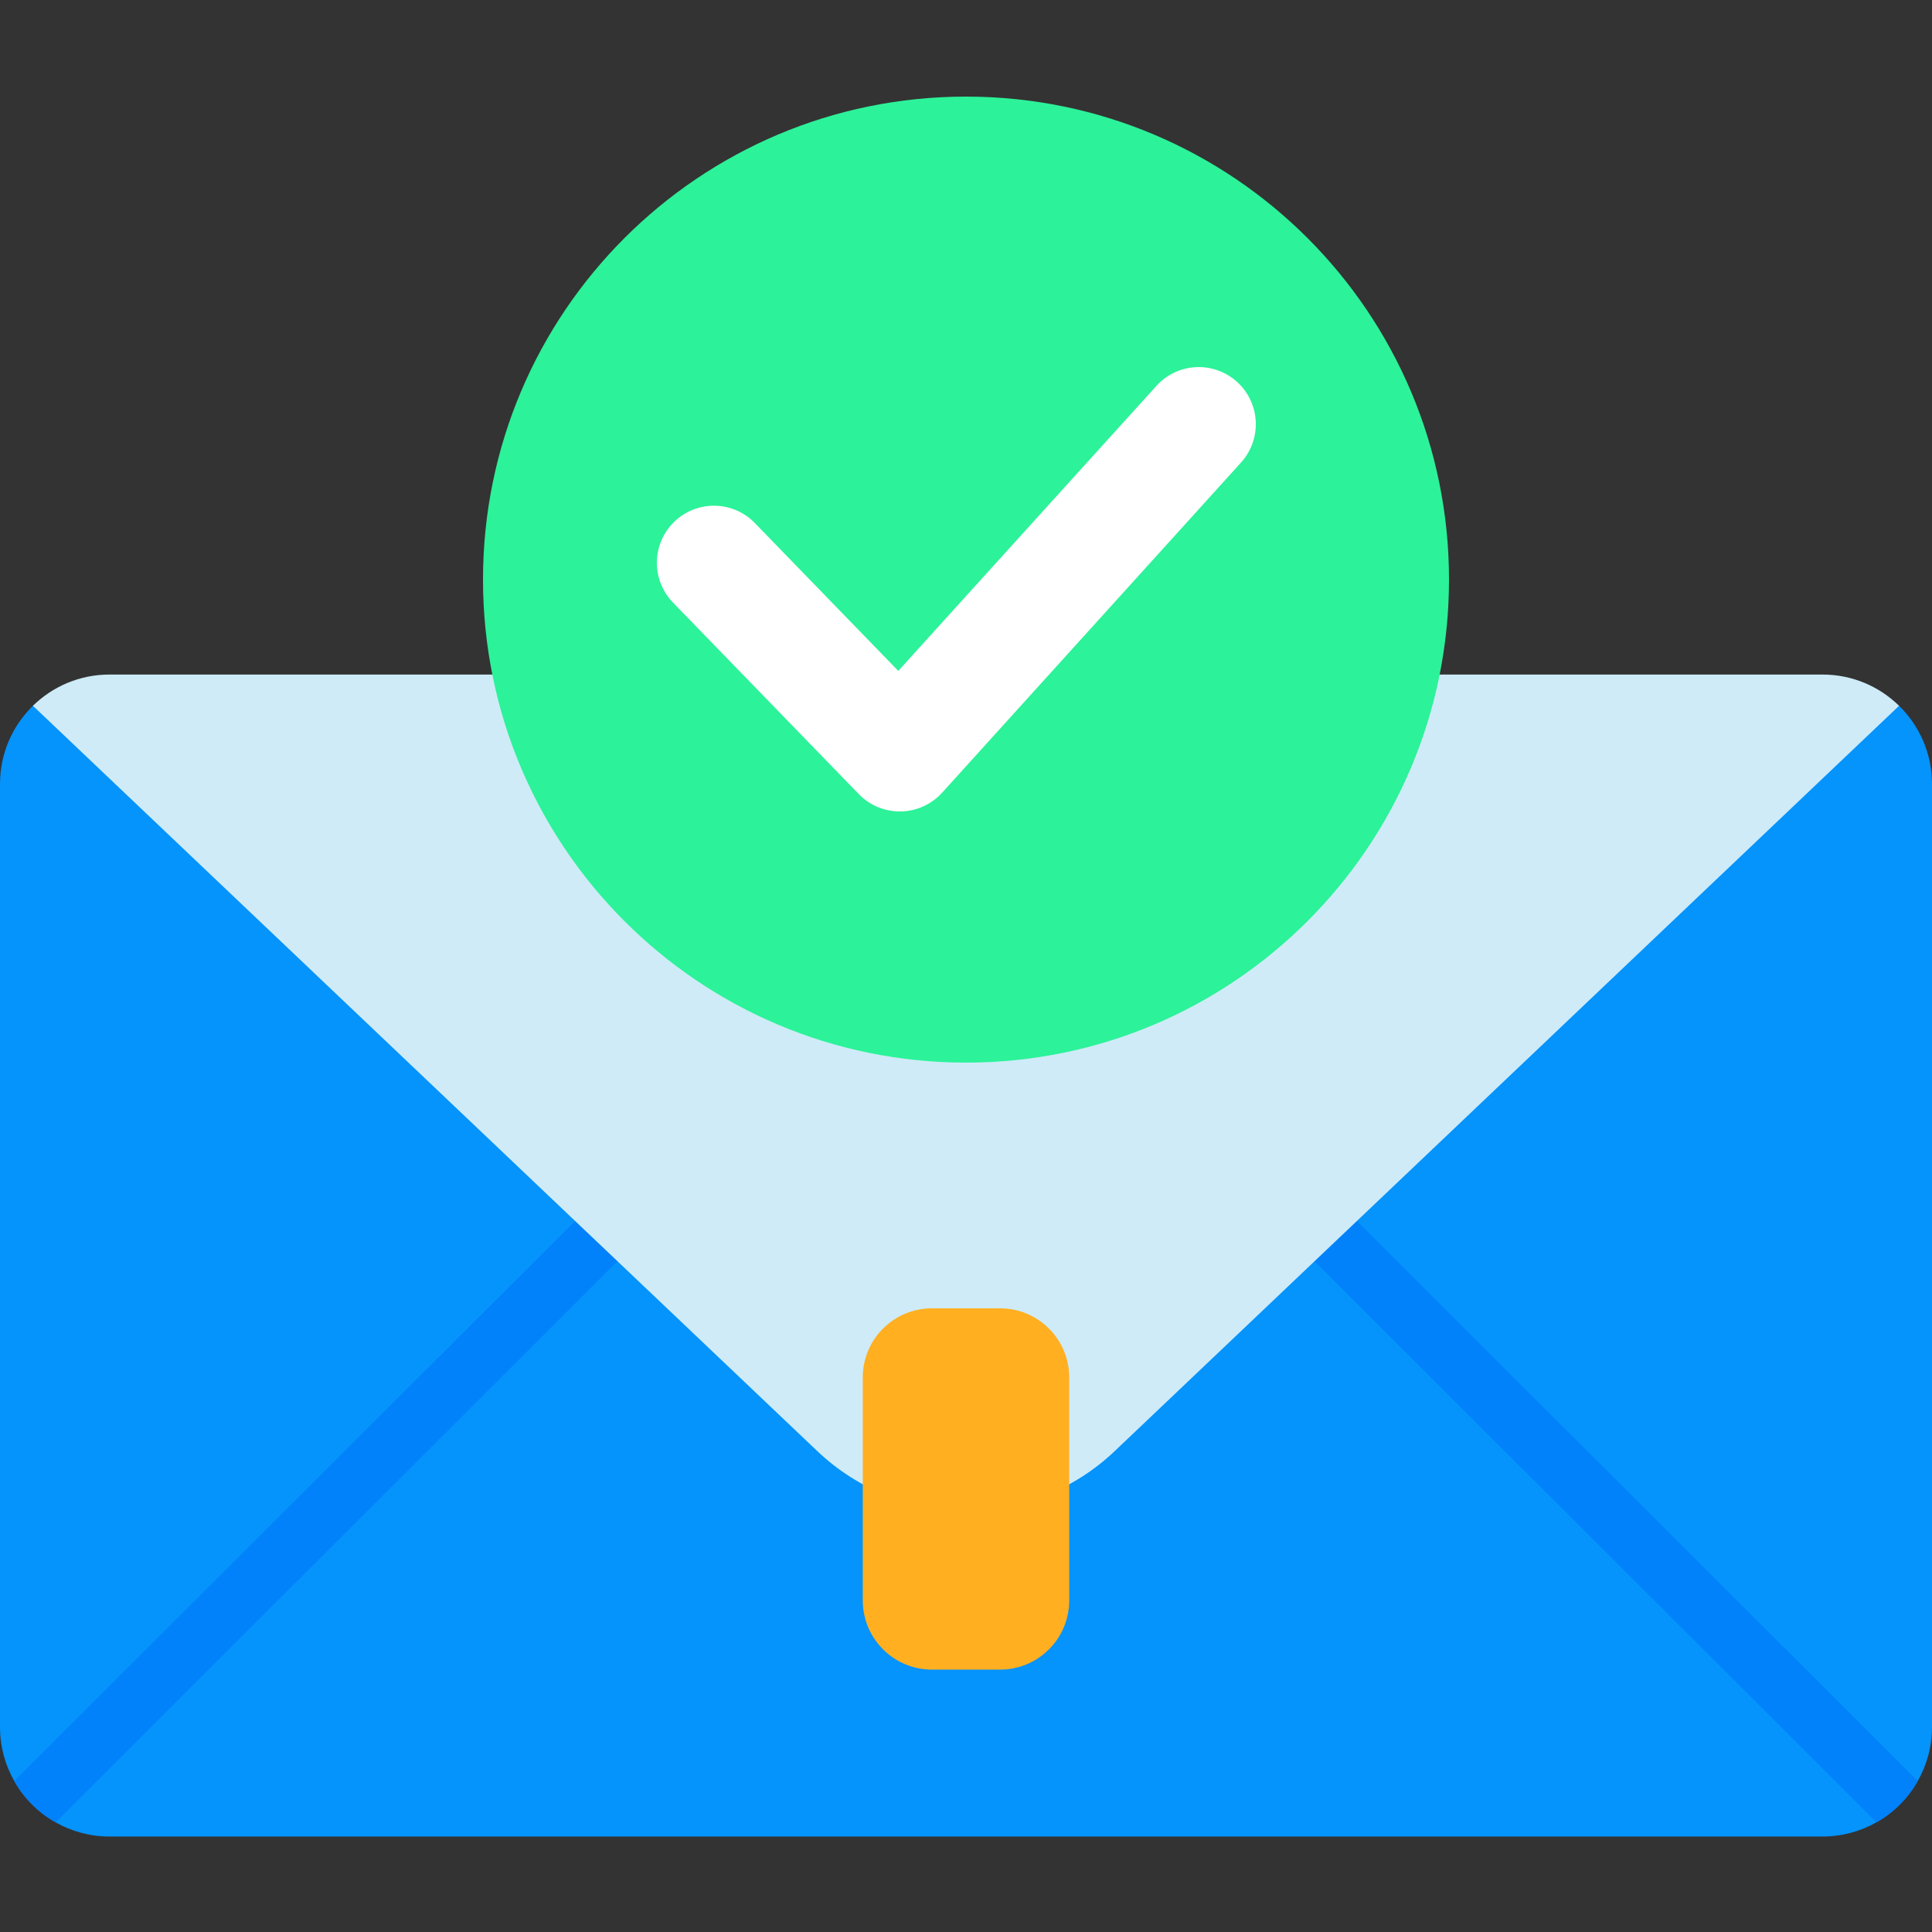 <svg xmlns="http://www.w3.org/2000/svg" width="100" height="100" viewBox="0 0 100 100" fill="none">
    <rect x="0" y="0" width="100" height="100" fill="#333333" stroke="none"/>
    <path d="M100 40.581V89.39C100 90.408 99.732 91.364 99.26 92.189C98.757 93.079 98.016 93.819 97.125 94.322C96.3 94.791 95.348 95.058 94.332 95.058H5.668C4.652 95.058 3.7 94.791 2.875 94.322C1.984 93.819 1.243 93.079 0.74 92.189C0.268 91.364 0 90.408 0 89.39V40.581C0 38.994 0.652 37.559 1.704 36.531H98.296C99.348 37.559 100 38.994 100 40.581Z" fill="#0593FC"></path>
    <path d="M99.26 92.189C98.756 93.079 98.016 93.819 97.125 94.322L68.07 65.308C67.481 64.718 67.481 63.765 68.068 63.173C68.658 62.584 69.614 62.584 70.203 63.173L99.26 92.189Z" fill="#0181FA"></path>
    <path d="M31.929 65.308L2.875 94.322C1.984 93.819 1.243 93.079 0.74 92.189L29.797 63.173C30.386 62.584 31.342 62.584 31.931 63.173C32.519 63.765 32.519 64.718 31.929 65.308Z" fill="#0181FA"></path>
    <path d="M98.296 36.532L57.694 75.112C53.382 79.208 46.618 79.208 42.306 75.112L1.704 36.532C2.726 35.53 4.125 34.914 5.668 34.914H94.332C95.875 34.914 97.273 35.53 98.296 36.532Z" fill="#CEEBF7"></path>
    <path d="M51.764 86.419H48.236C46.259 86.419 44.657 84.816 44.657 82.84V71.298C44.657 69.321 46.26 67.719 48.236 67.719H51.764C53.74 67.719 55.343 69.321 55.343 71.298V82.84C55.343 84.816 53.74 86.419 51.764 86.419Z" fill="#FFAF20"></path>
    <path d="M50 55C63.807 55 75 43.807 75 30C75 16.193 63.807 5 50 5C36.193 5 25 16.193 25 30C25 43.807 36.193 55 50 55Z" fill="#2CF299"></path>
    <path d="M46.57 42C46.175 42 45.784 41.921 45.42 41.767C45.056 41.612 44.726 41.387 44.451 41.103L34.854 31.209C34.58 30.931 34.363 30.602 34.216 30.24C34.07 29.878 33.996 29.491 34 29.101C34.004 28.71 34.085 28.324 34.239 27.966C34.393 27.607 34.616 27.282 34.896 27.01C35.176 26.738 35.508 26.524 35.871 26.381C36.234 26.238 36.621 26.169 37.012 26.176C37.402 26.184 37.786 26.269 38.144 26.427C38.501 26.584 38.823 26.811 39.092 27.094L46.495 34.726L59.887 19.939C60.416 19.372 61.147 19.035 61.922 19.003C62.697 18.97 63.454 19.244 64.029 19.765C64.604 20.286 64.951 21.012 64.995 21.787C65.039 22.562 64.777 23.324 64.265 23.907L48.762 41.032C48.49 41.331 48.16 41.571 47.791 41.738C47.423 41.905 47.024 41.994 46.62 42H46.57Z" fill="white"></path>
</svg>
